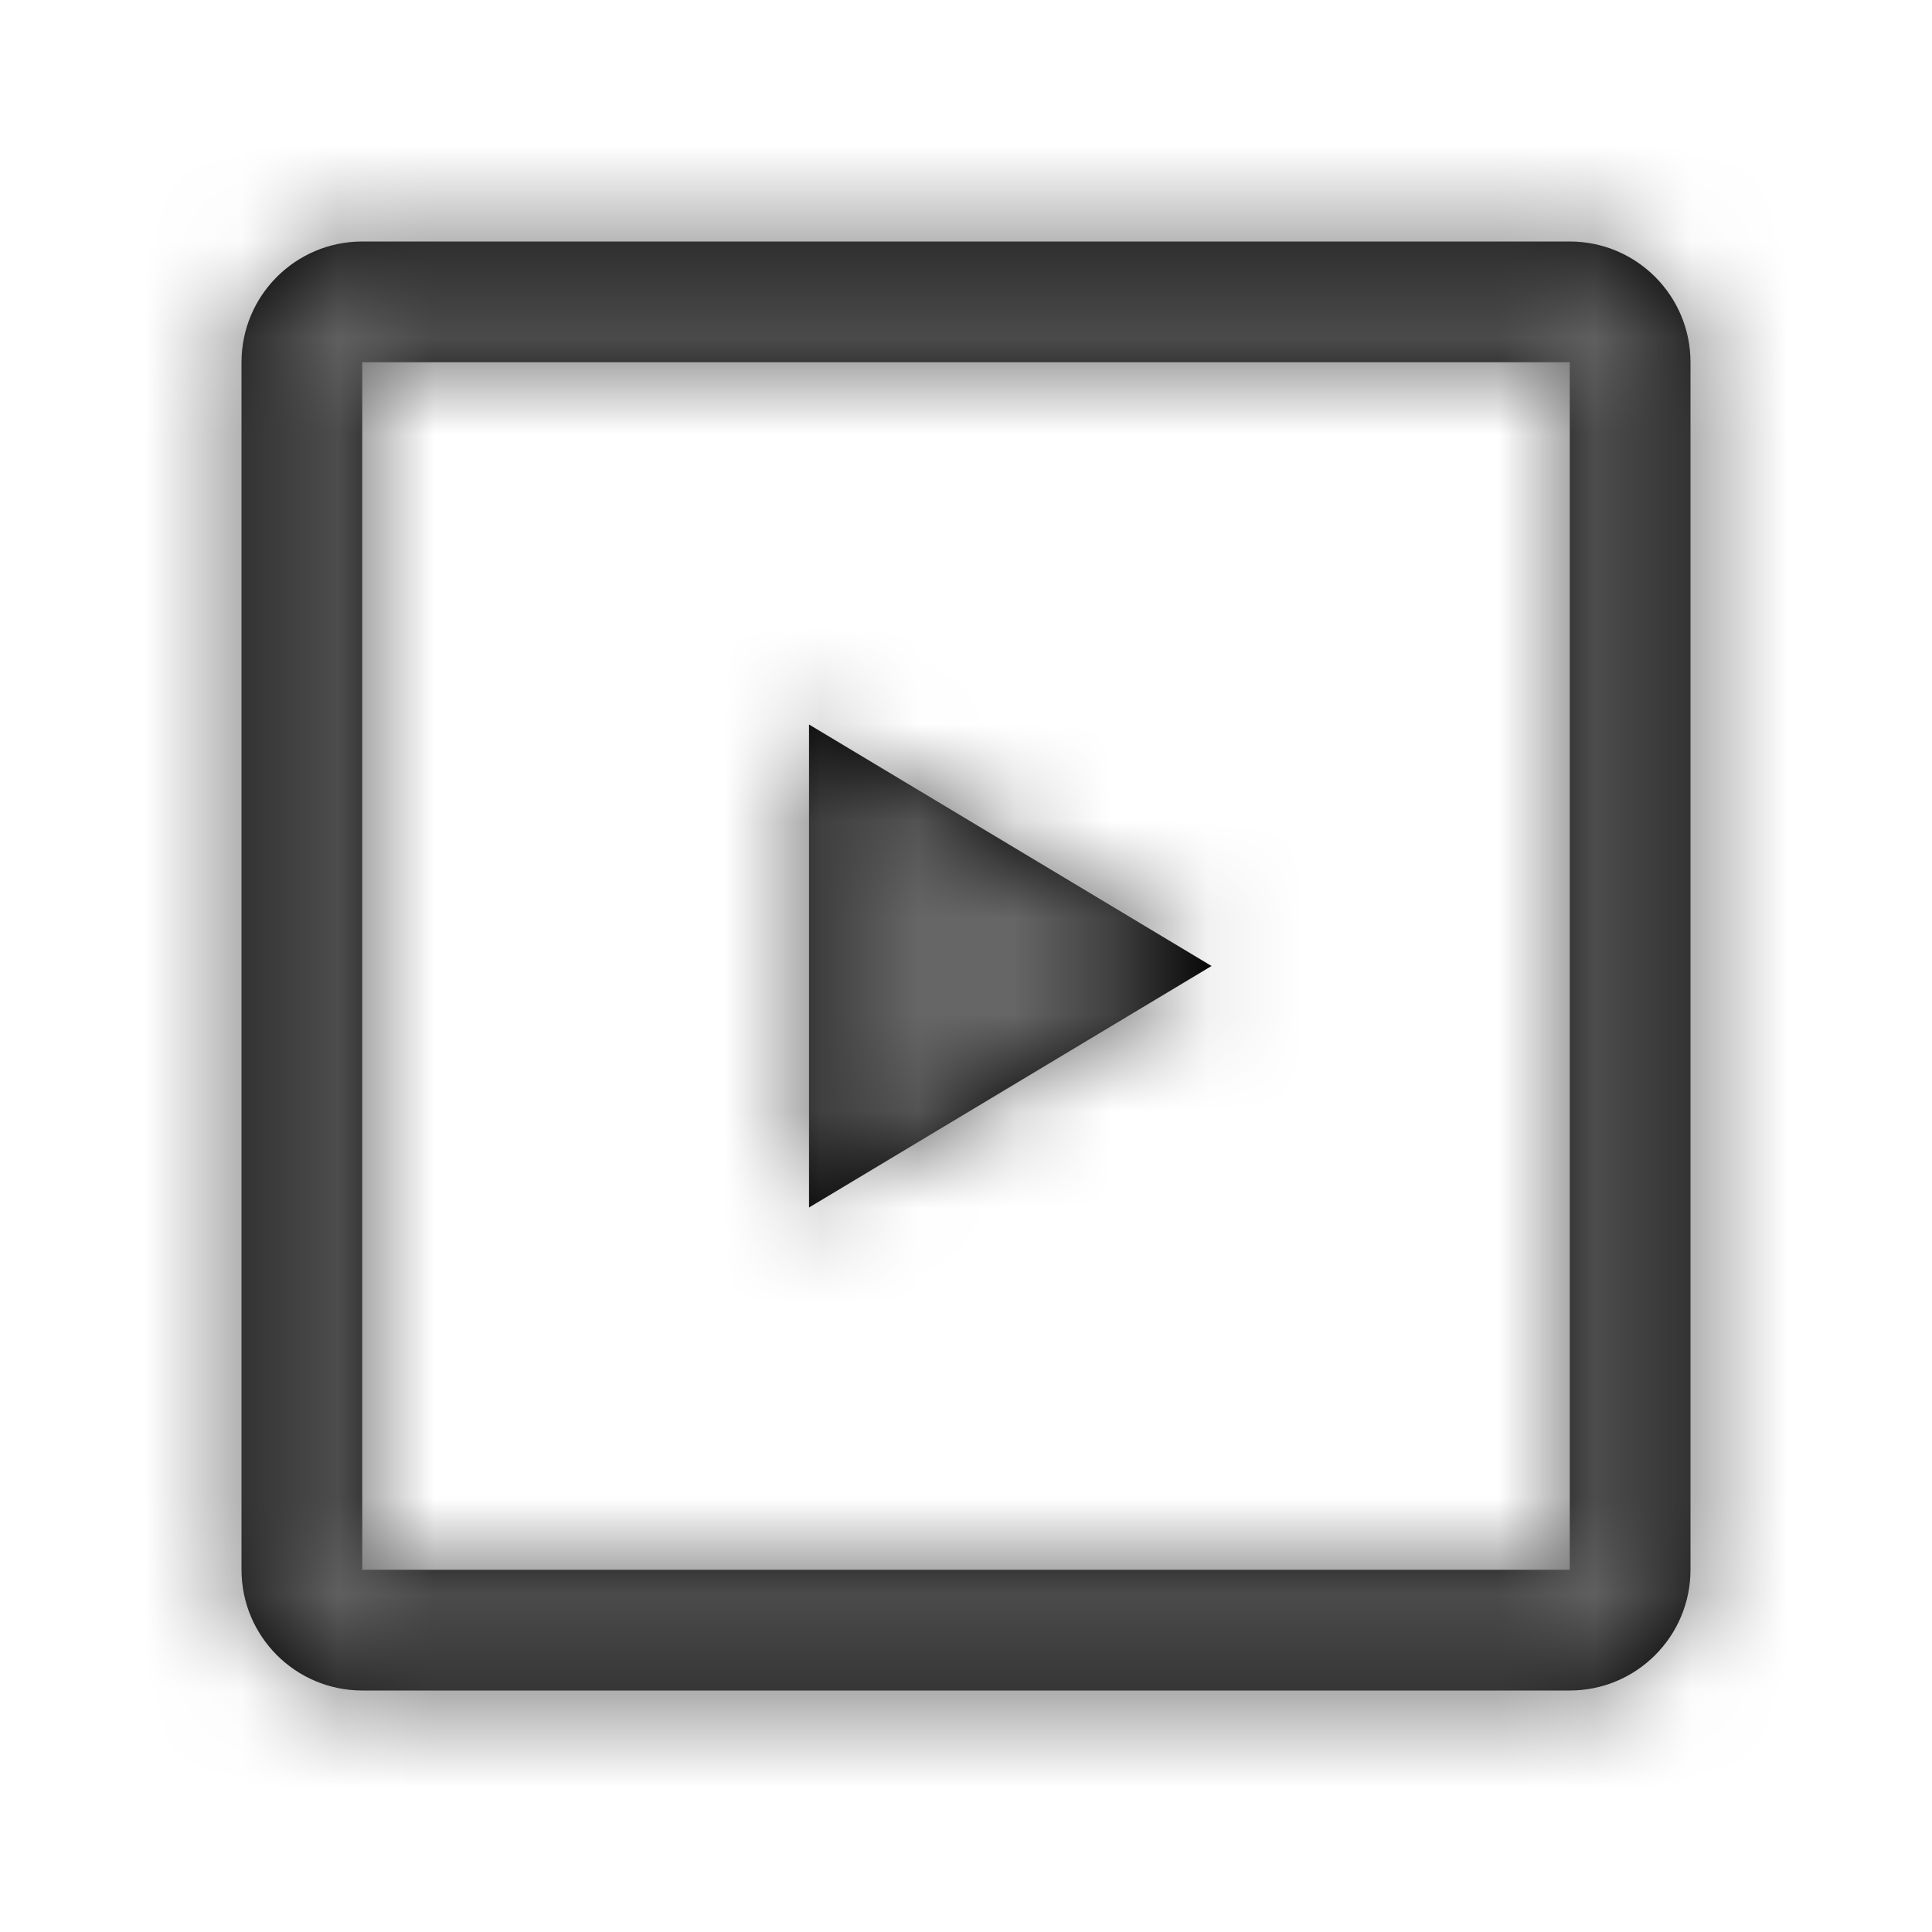 <svg xmlns="http://www.w3.org/2000/svg" xmlns:xlink="http://www.w3.org/1999/xlink" width="20" height="20" viewBox="0 0 20 20">
    <defs>
        <path id="a" d="M16.25 2.5c.69 0 1.25.56 1.25 1.25v12.5c0 .69-.56 1.25-1.25 1.25H3.75c-.69 0-1.25-.56-1.25-1.25V3.75c0-.69.56-1.25 1.25-1.25h12.5zm0 1.25H3.75v12.5h12.5V3.75zM8.375 7.5l4.167 2.5-4.167 2.5v-5z"/>
    </defs>
    <g fill="none" fill-rule="evenodd">
        <mask id="b" fill="#fff">
            <use xlink:href="#a"/>
        </mask>
        <use fill="#000" fill-rule="nonzero" xlink:href="#a"/>
        <g fill="#666" mask="url(#b)">
            <path d="M0 0h20v19.748H0z"/>
        </g>
    </g>
</svg>
